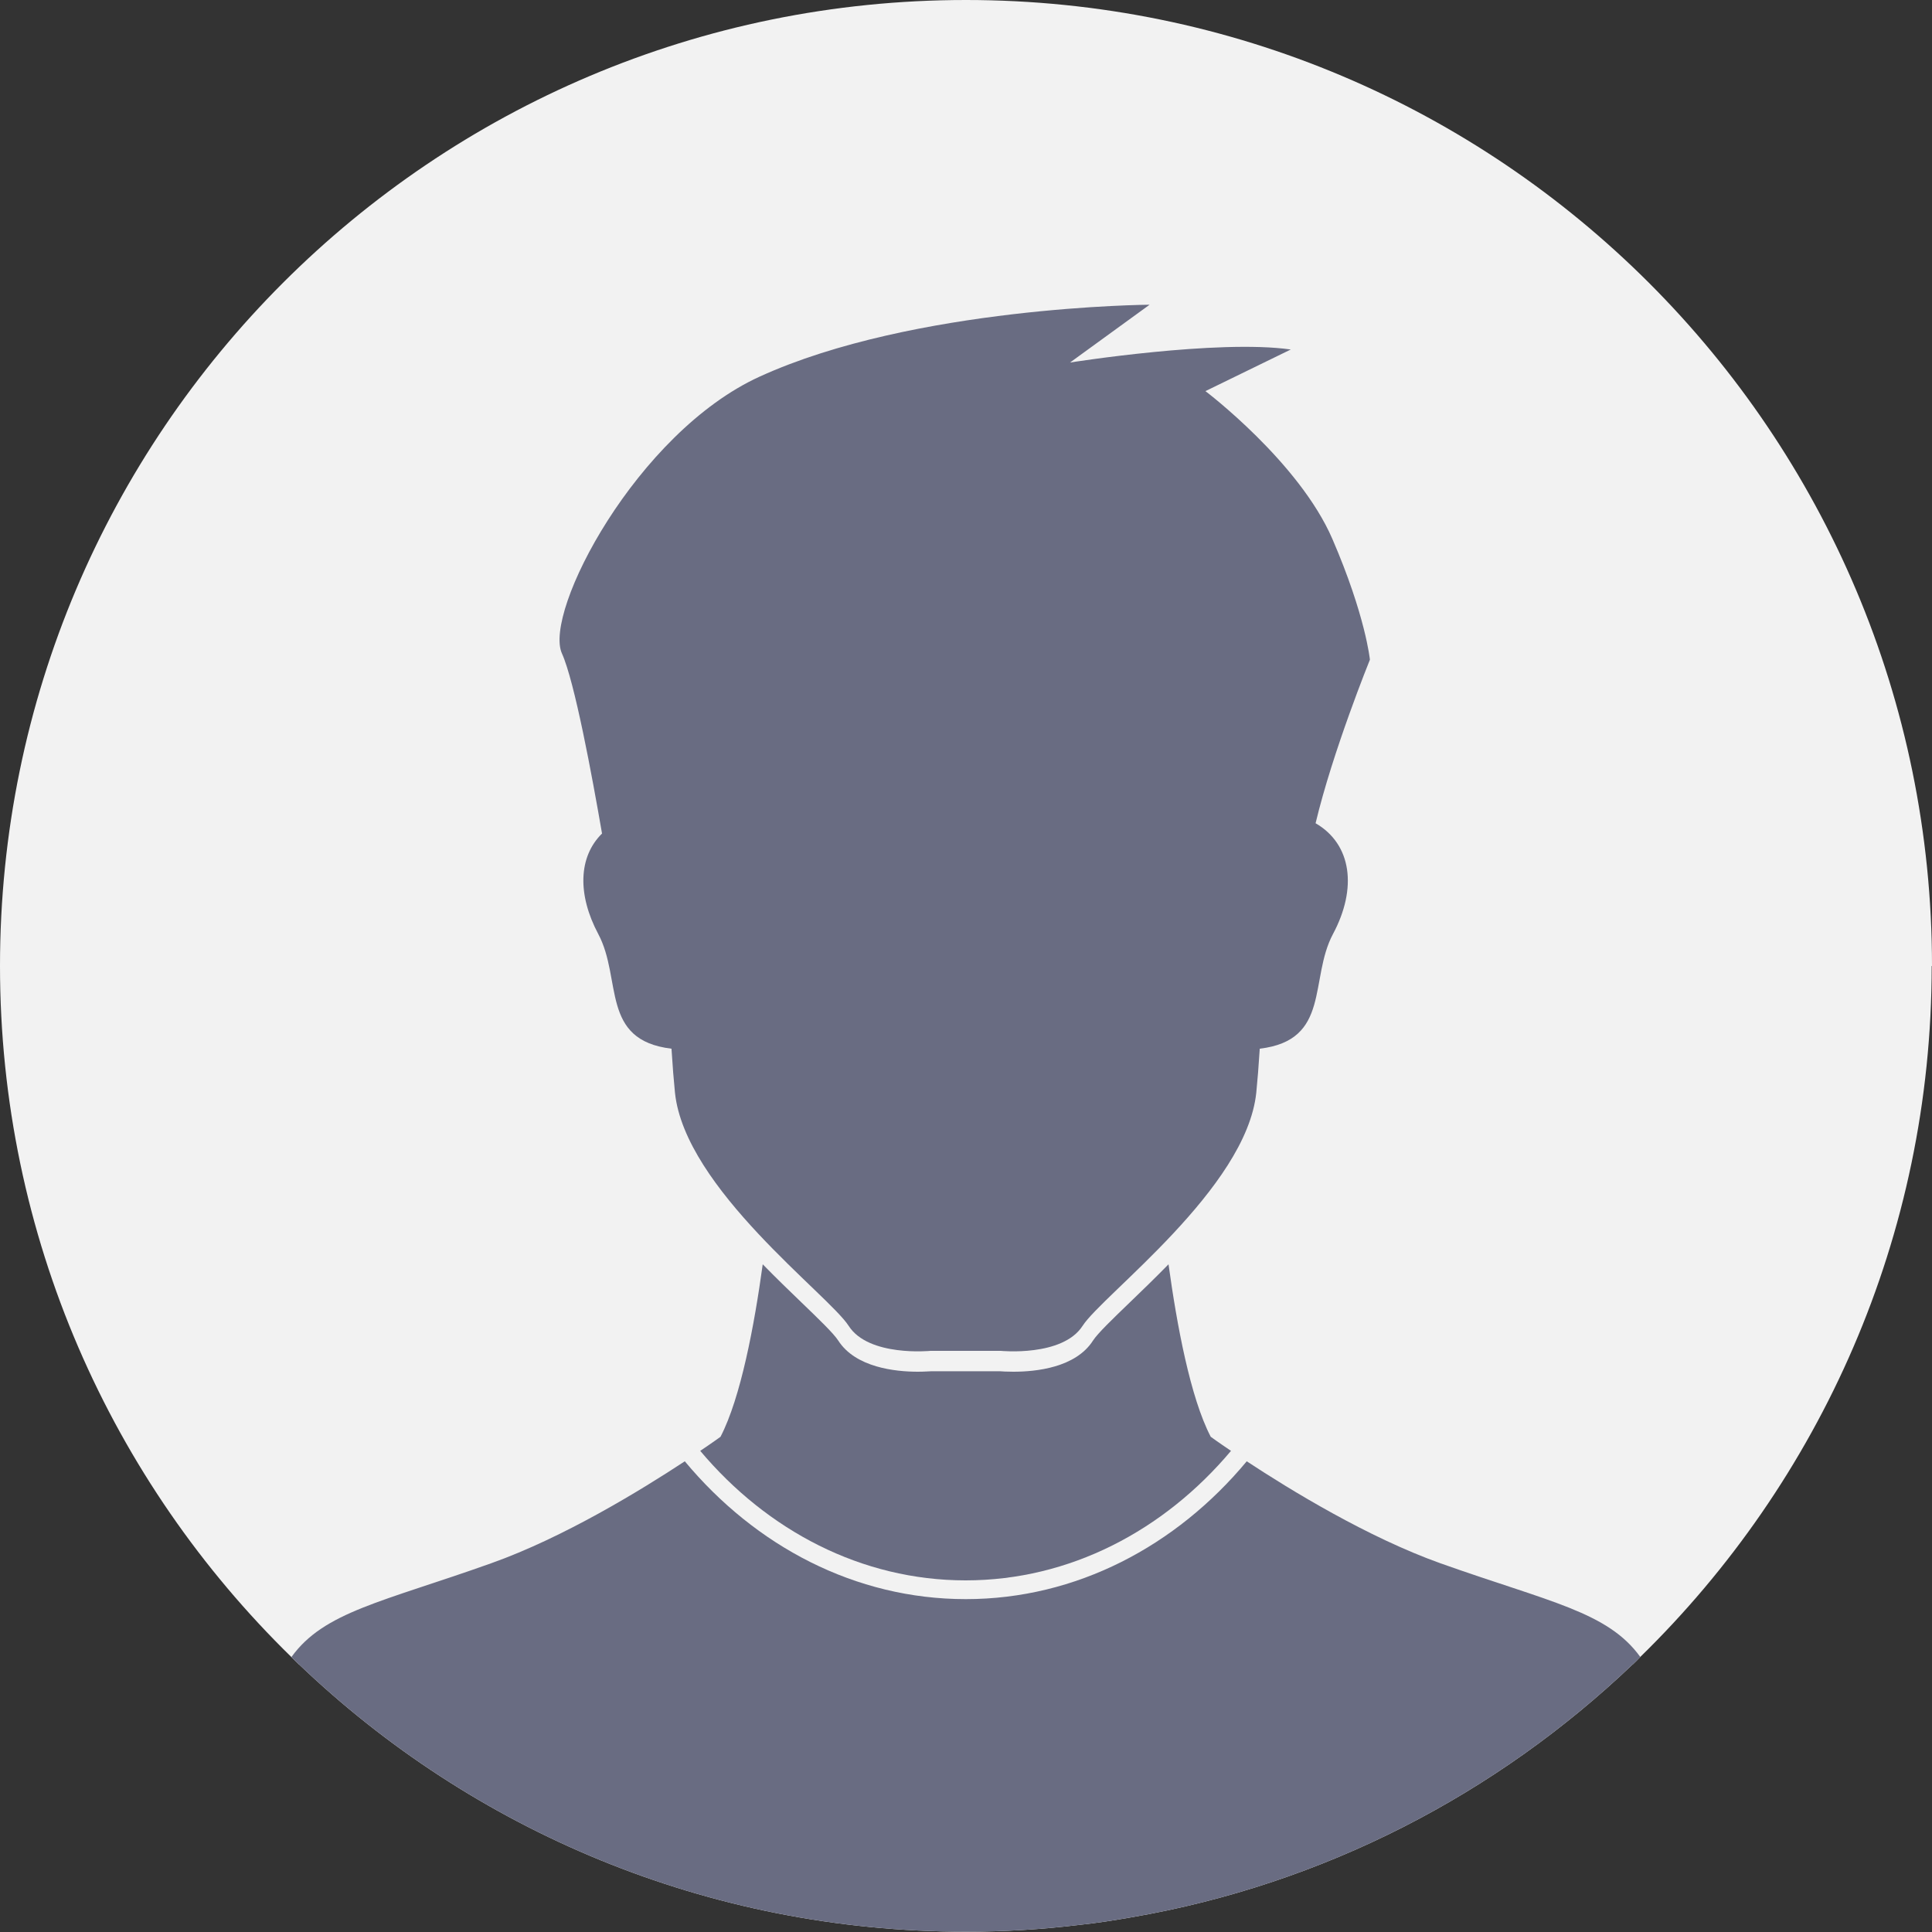 <svg width="126" height="126" viewBox="0 0 126 126" fill="none" xmlns="http://www.w3.org/2000/svg">
<rect x="0" y="0" width="126" height="126" fill="#333333" stroke="none"/>
<g id="Group">
<path id="Vector" d="M125.98 62.995C125.98 80.658 118.688 96.624 106.975 108.061C106.817 108.228 106.65 108.396 106.482 108.554H106.472C97.621 116.991 86.352 122.882 73.78 125.043C72.656 125.24 71.521 125.418 70.396 125.536C67.959 125.832 65.492 125.98 62.985 125.98C46.121 125.98 30.807 119.349 19.508 108.554H19.498C19.331 108.396 19.163 108.228 19.005 108.07C7.282 96.624 0 80.648 0 62.995C0 28.192 28.212 0 62.995 0C97.778 0 126 28.192 126 62.995H125.98Z" fill="#F2F2F2"/>
<g id="Group_2">
<path id="Vector_2" d="M85.799 53.69C86.914 49.003 89.342 43.023 89.342 43.023C89.342 43.023 89.065 40.171 86.894 35.149C84.724 30.126 78.615 25.508 78.615 25.508L84.181 22.794C79.425 22.113 69.784 23.643 69.784 23.643L74.974 19.873C74.974 19.873 59.601 19.972 49.545 24.561C41.533 28.212 35.425 39.905 36.648 42.618C37.477 44.454 38.612 50.592 39.263 54.361C37.714 55.881 37.655 58.357 39.017 60.913C40.586 63.864 39.145 67.84 43.793 68.393C43.862 69.498 43.941 70.485 44.02 71.264C44.671 77.51 54.045 84.438 55.348 86.47C56.65 88.503 60.686 88.099 60.686 88.099H65.265C65.265 88.099 69.291 88.503 70.603 86.47C71.906 84.438 81.28 77.51 81.931 71.264C82.01 70.475 82.089 69.498 82.158 68.393C86.806 67.84 85.365 63.864 86.934 60.913C88.523 57.943 88.167 55.062 85.799 53.69Z" fill="#696C82"/>
<g id="Group_3">
<path id="Vector_3" d="M62.975 103.068C69.764 103.068 75.912 99.821 80.283 94.621C79.444 94.058 78.961 93.703 78.961 93.703C77.629 91.147 76.751 86.401 76.208 82.454C75.32 83.362 74.451 84.201 73.672 84.951C72.557 86.026 71.59 86.954 71.284 87.427C70.149 89.204 67.544 89.46 66.094 89.46C65.659 89.46 65.344 89.44 65.225 89.43H60.725C60.607 89.43 60.291 89.46 59.857 89.46C58.407 89.46 55.801 89.194 54.667 87.427C54.361 86.954 53.394 86.026 52.279 84.951C51.499 84.201 50.631 83.362 49.743 82.454C49.2 86.411 48.312 91.157 46.99 93.703C46.99 93.703 46.506 94.058 45.667 94.621C50.039 99.821 56.186 103.068 62.975 103.068Z" fill="#696C82"/>
<path id="Vector_4" d="M106.975 108.061C106.817 108.228 106.649 108.396 106.482 108.554H106.472C97.621 116.991 86.352 122.882 73.78 125.043C72.655 125.24 71.521 125.418 70.396 125.536C67.958 125.832 65.492 125.98 62.985 125.98C46.121 125.98 30.807 119.349 19.508 108.554H19.498C19.331 108.396 19.163 108.228 19.005 108.07C21.136 105.11 24.916 104.489 32.03 101.953C36.777 100.265 41.809 97.177 44.661 95.302C49.269 100.838 55.772 104.291 62.985 104.291C70.198 104.291 76.711 100.828 81.309 95.302C84.171 97.186 89.213 100.265 93.94 101.953C101.074 104.489 104.844 105.11 106.975 108.061Z" fill="#696C82"/>
</g>
</g>
</g>
</svg>
